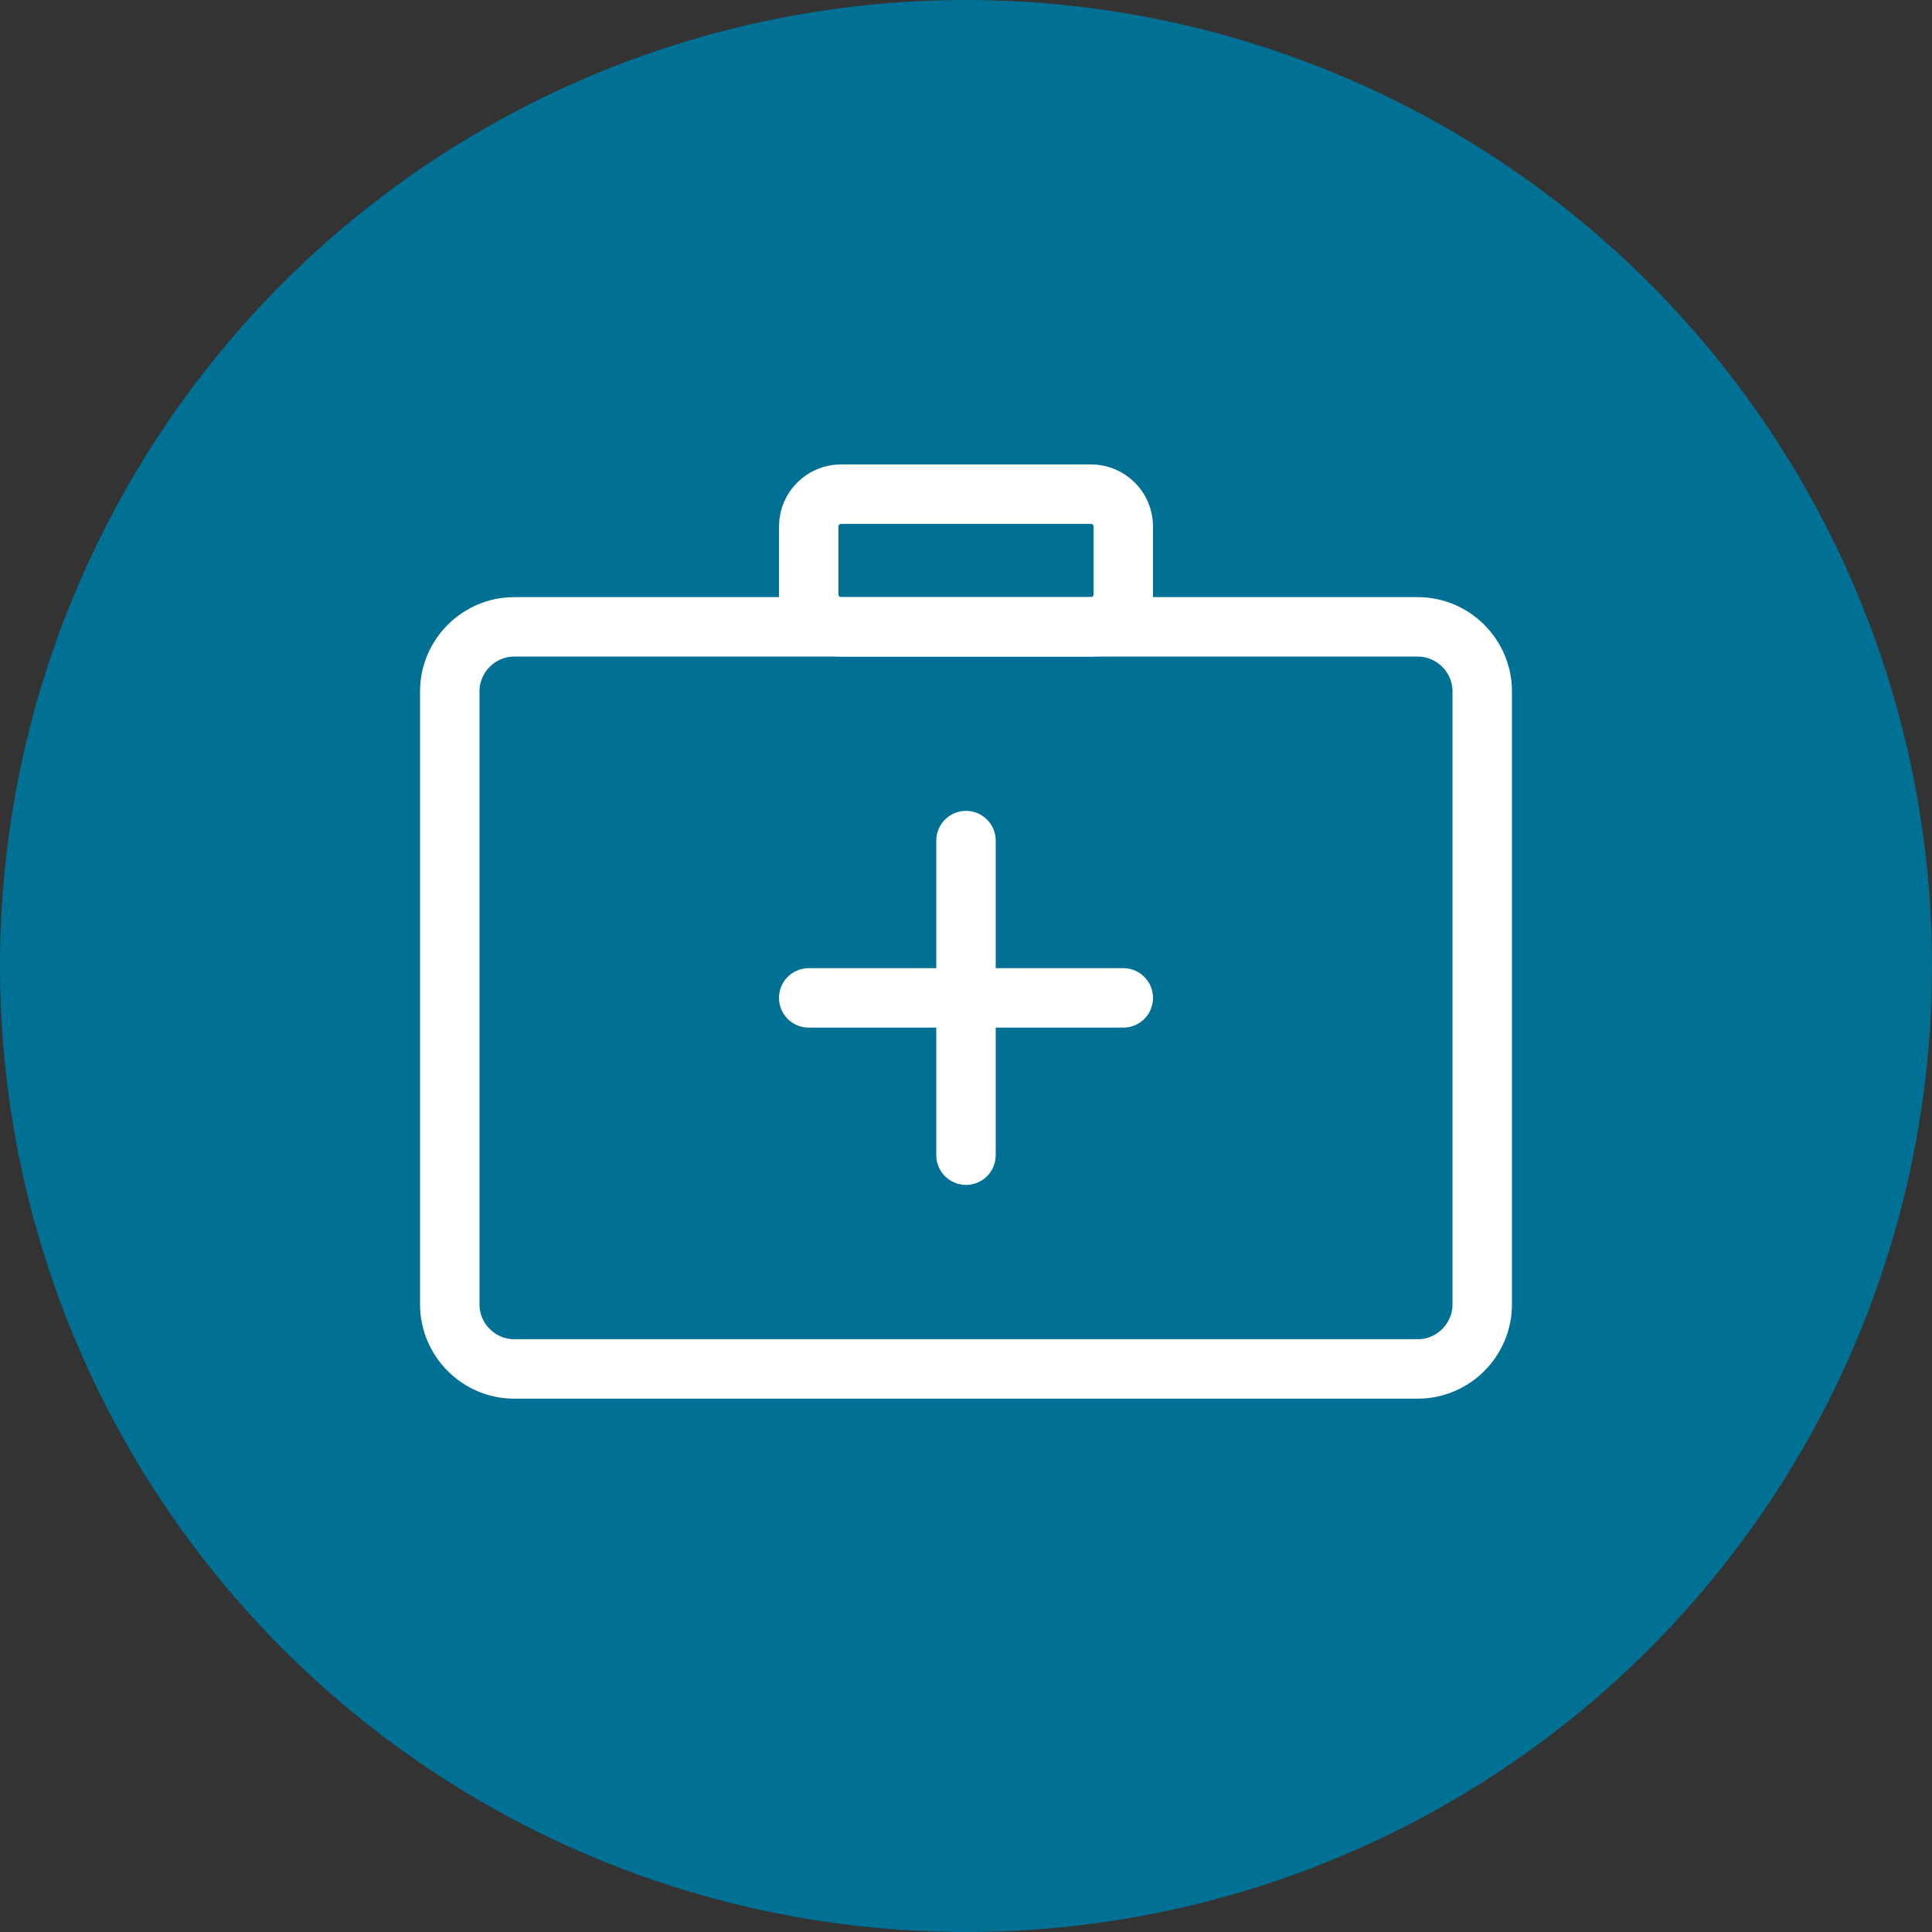 <?xml version="1.0" encoding="iso-8859-1"?>
<!-- Generator: Adobe Illustrator 15.1.0, SVG Export Plug-In . SVG Version: 6.00 Build 0)  -->
<!DOCTYPE svg PUBLIC "-//W3C//DTD SVG 1.1//EN" "http://www.w3.org/Graphics/SVG/1.1/DTD/svg11.dtd">
<svg version="1.1" id="Ebene_1" xmlns="http://www.w3.org/2000/svg" xmlns:xlink="http://www.w3.org/1999/xlink" x="0px" y="0px"
	 width="65px" height="65px" viewBox="0 0 65 65" style="enable-background:new 0 0 65 65;" xml:space="preserve">
<rect x="0" y="0" width="65" height="65" fill="#333333" stroke="none"/>
<circle style="fill:#007194;" cx="32.5" cy="32.5" r="32.5"/>
<g>
	<g>
		<g>
			<path style="fill:none;stroke:#FFFFFF;stroke-width:2;stroke-linecap:round;stroke-linejoin:round;stroke-miterlimit:10;" d="
				M49.868,43.886c0,1.194-0.977,2.171-2.171,2.171H17.303c-1.194,0-2.171-0.977-2.171-2.171V23.261
				c0-1.194,0.977-2.171,2.171-2.171h30.394c1.194,0,2.171,0.977,2.171,2.171V43.886z"/>
		</g>
		<g>
			<path style="fill:none;stroke:#FFFFFF;stroke-width:2;stroke-linecap:round;stroke-linejoin:round;stroke-miterlimit:10;" d="
				M37.792,20.004c0,0.597-0.488,1.085-1.086,1.085h-8.412c-0.597,0-1.085-0.488-1.085-1.085V17.71c0-0.597,0.488-1.085,1.085-1.085
				h8.412c0.598,0,1.086,0.488,1.086,1.085V20.004z"/>
		</g>
	</g>
	<g>
		
			<line style="fill:none;stroke:#FFFFFF;stroke-width:2;stroke-linecap:round;stroke-linejoin:round;stroke-miterlimit:10;" x1="27.208" y1="33.573" x2="37.792" y2="33.573"/>
		
			<line style="fill:none;stroke:#FFFFFF;stroke-width:2;stroke-linecap:round;stroke-linejoin:round;stroke-miterlimit:10;" x1="32.5" y1="38.865" x2="32.5" y2="28.281"/>
	</g>
</g>
</svg>
